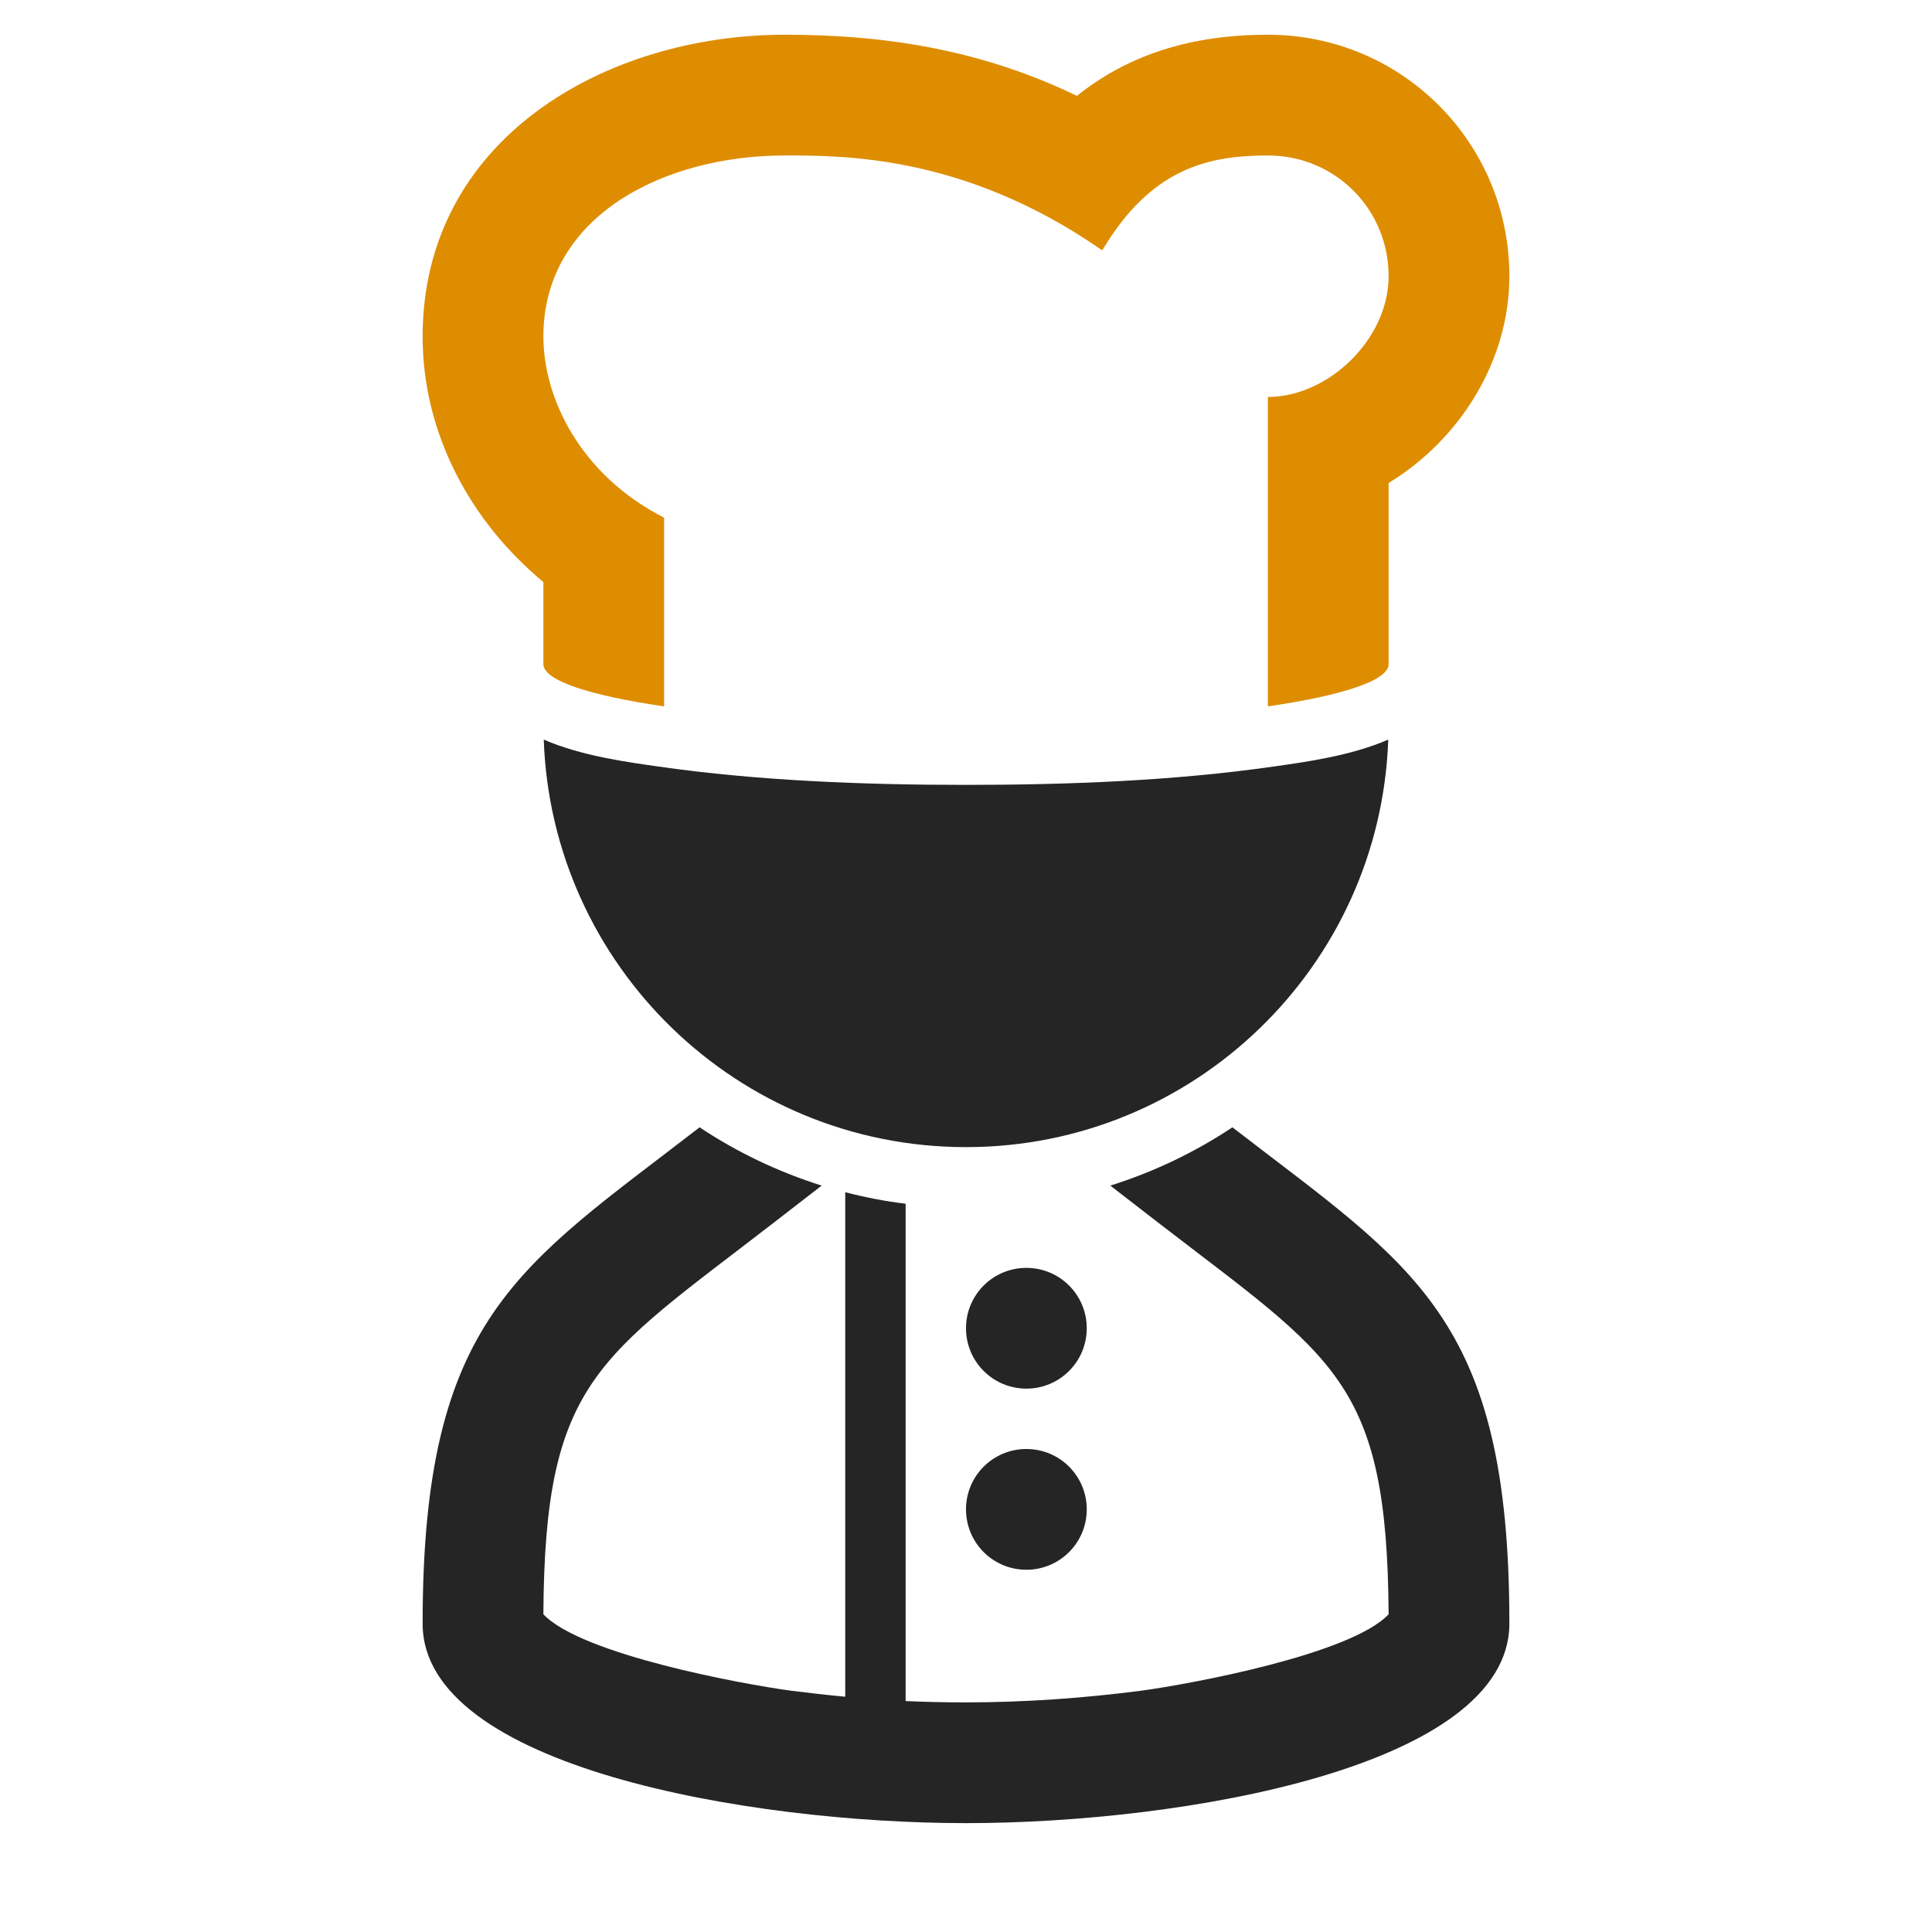 <?xml version="1.0" encoding="UTF-8"?>
<!DOCTYPE svg PUBLIC "-//W3C//DTD SVG 1.1//EN" "http://www.w3.org/Graphics/SVG/1.1/DTD/svg11.dtd">
<svg xmlns="http://www.w3.org/2000/svg" xml:space="preserve" width="1024px" height="1024px" shape-rendering="geometricPrecision" text-rendering="geometricPrecision" image-rendering="optimizeQuality" fill-rule="nonzero" clip-rule="evenodd" viewBox="0 0 10240 10240" xmlns:xlink="http://www.w3.org/1999/xlink">
	<title>cook icon</title>
	<desc>cook icon from the IconExperience.com O-Collection. Copyright by INCORS GmbH (www.incors.com).</desc>
	<path id="curve3" fill="#252525" d="M8000 8605c0,759 -1728,1058 -2880,1058 -1152,0 -2880,-299 -2880,-1057 0,-1630 514,-1893 1468,-2631 198,132 416,236 647,309l-256 198c-930,719 -1212,834 -1219,2074 202,214 1059,371 1312,405 95,12 191,23 288,32l0 -2674c104,27 211,48 320,61l0 2636c107,5 214,7 320,7 309,0 622,-22 929,-62 252,-34 1110,-191 1311,-405 -8,-1241 -288,-1355 -1219,-2074l-256 -198c231,-73 449,-177 647,-309 956,739 1468,1000 1468,2630z"/>
	<path id="curve2" fill="#252525" d="M5440 7680c177,0 320,143 320,320 0,177 -143,320 -320,320 -177,0 -320,-143 -320,-320 0,-177 143,-320 320,-320zm0 -960c177,0 320,143 320,320 0,177 -143,320 -320,320 -177,0 -320,-143 -320,-320 0,-177 143,-320 320,-320z"/>
	<path id="curve1" fill="#252525" d="M7358 3920c-42,1200 -1028,2160 -2238,2160 -1210,0 -2196,-960 -2238,-2160 199,87 448,120 609,143 531,76 1093,97 1629,97 536,0 1098,-21 1629,-97 161,-23 410,-56 609,-143z"/>
	<path id="curve0" fill="#DE8D00" d="M2880 3085c-386,-320 -640,-787 -640,-1301 0,-1049 971,-1600 1920,-1600 573,0 1068,93 1548,324 274,-219 607,-324 1012,-324 709,0 1280,571 1280,1280 0,451 -264,867 -640,1096l0 960c0,87 -244,166 -640,224l0 -1640c320,0 640,-306 640,-640 0,-355 -283,-640 -640,-640 -320,0 -620,70 -878,503 -722,-503 -1362,-503 -1682,-503 -640,0 -1280,320 -1280,960 0,320 190,730 640,960l0 1000 0 0c-396,-58 -640,-137 -640,-224l0 -435z"/>
</svg>
